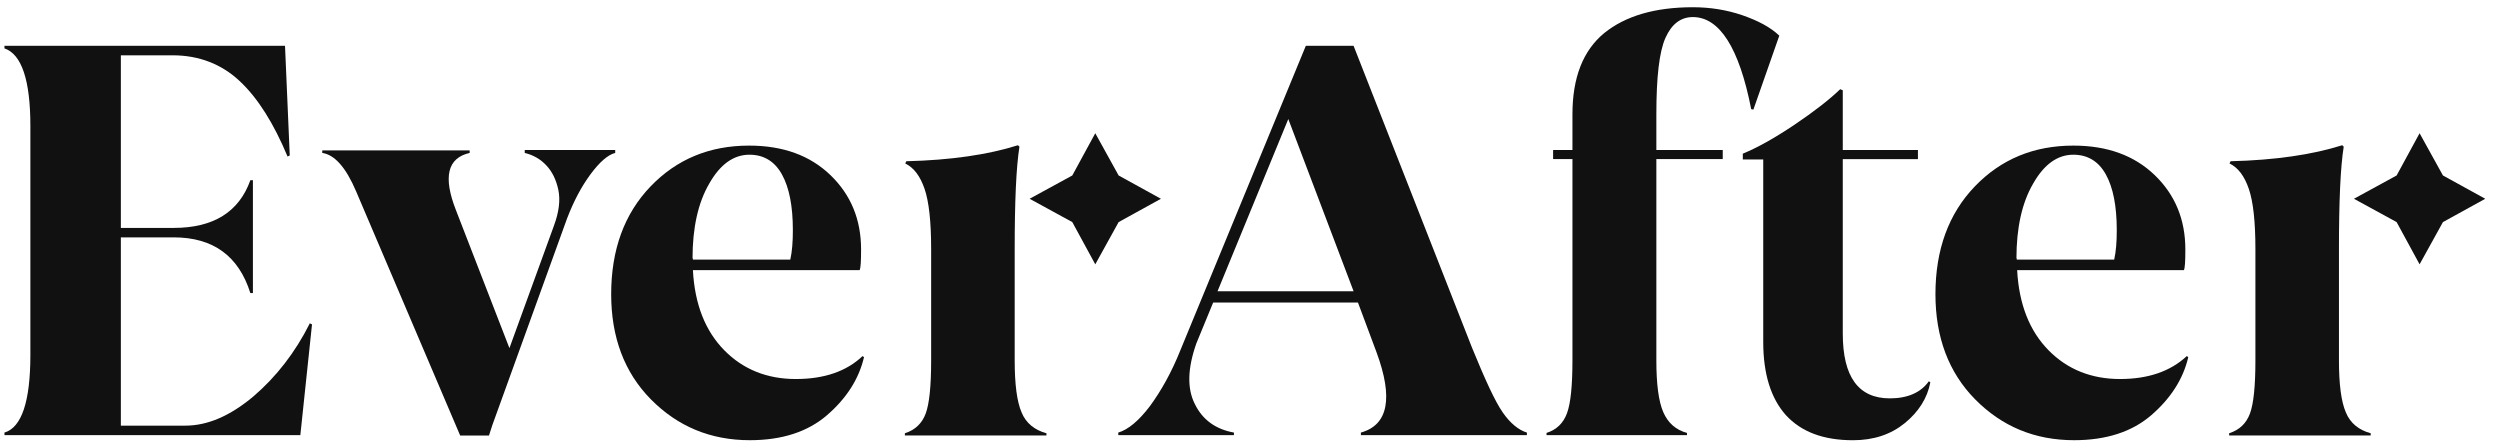 <svg width="153" height="27" viewBox="0 0 153 27" fill="none" xmlns="http://www.w3.org/2000/svg">
<g clip-path="url(#clip0_2097_12334)">
<path d="M71.049 12.165L68.46 10.739L67.031 8.154L65.624 10.739L63.012 12.165L65.624 13.592L67.031 16.177L68.46 13.592L71.049 12.165Z" fill="#111111"/>
<path d="M15.501 24.266C14.094 25.447 12.71 26.049 11.348 26.049H7.396V14.527H10.633C13.044 14.527 14.607 15.664 15.322 17.937H15.478V11.029H15.322C14.63 12.967 13.067 13.948 10.633 13.948H7.396V3.385H10.566C12.174 3.385 13.558 3.919 14.674 4.967C15.791 6.014 16.751 7.552 17.599 9.58L17.733 9.513L17.443 2.805H0.273V2.961C1.323 3.318 1.859 4.9 1.859 7.708V21.726C1.859 24.578 1.323 26.161 0.273 26.473V26.629H18.381L19.095 19.854L18.961 19.787C18.068 21.57 16.907 23.063 15.501 24.266Z" fill="#111111"/>
<path d="M37.651 9.181H32.114V9.359C32.65 9.493 33.074 9.738 33.431 10.117C33.789 10.496 34.034 10.986 34.168 11.61C34.302 12.234 34.213 12.97 33.9 13.816L31.177 21.305L27.894 12.836C27.113 10.83 27.381 9.671 28.743 9.359V9.203H19.723V9.359C20.482 9.471 21.174 10.251 21.799 11.722L28.162 26.653H29.926L30.127 26.029L34.704 13.371C35.106 12.323 35.575 11.432 36.133 10.674C36.691 9.917 37.205 9.471 37.651 9.359V9.181Z" fill="#111111"/>
<path d="M48.702 23.196C46.96 23.196 45.487 22.617 44.326 21.436C43.165 20.255 42.517 18.628 42.406 16.533H52.609C52.676 16.399 52.698 15.976 52.698 15.262C52.698 13.435 52.073 11.92 50.823 10.716C49.573 9.513 47.92 8.911 45.844 8.911C43.433 8.911 41.423 9.736 39.816 11.407C38.208 13.079 37.404 15.285 37.404 18.004C37.404 20.633 38.208 22.795 39.838 24.444C41.468 26.093 43.477 26.94 45.889 26.94C47.853 26.94 49.439 26.428 50.622 25.402C51.805 24.377 52.564 23.196 52.877 21.859L52.788 21.792C51.805 22.728 50.443 23.196 48.702 23.196ZM42.383 15.82C42.383 13.948 42.718 12.41 43.41 11.229C44.08 10.048 44.906 9.468 45.866 9.468C46.737 9.468 47.407 9.869 47.853 10.672C48.3 11.474 48.523 12.611 48.523 14.081C48.523 14.794 48.478 15.396 48.367 15.886H42.406V15.82H42.383Z" fill="#111111"/>
<path d="M62.524 25.245C62.233 24.577 62.099 23.507 62.099 22.058V15.239C62.099 12.342 62.189 10.247 62.39 8.977L62.3 8.888C60.469 9.467 58.192 9.801 55.468 9.868L55.401 10.002C55.937 10.269 56.317 10.782 56.585 11.562C56.852 12.342 56.986 13.568 56.986 15.239V22.058C56.986 23.641 56.875 24.71 56.652 25.312C56.428 25.914 56.004 26.315 55.379 26.516V26.649H64.042V26.516C63.305 26.315 62.791 25.892 62.524 25.245Z" fill="#111111"/>
<path d="M149.508 10.739L148.079 8.154L146.673 10.739L144.061 12.165L146.673 13.592L148.079 16.177L149.508 13.592L152.098 12.165L149.508 10.739Z" fill="#111111"/>
<path d="M143.569 25.245C143.278 24.577 143.144 23.507 143.144 22.058V15.239C143.144 12.342 143.234 10.247 143.435 8.977L143.345 8.888C141.514 9.467 139.237 9.801 136.513 9.868L136.446 10.002C136.982 10.269 137.362 10.782 137.629 11.562C137.897 12.342 138.031 13.568 138.031 15.239V22.058C138.031 23.641 137.92 24.71 137.696 25.312C137.473 25.914 137.049 26.315 136.424 26.516V26.649H145.087V26.516C144.35 26.315 143.836 25.892 143.569 25.245Z" fill="#111111"/>
<path d="M91.972 25.247C91.503 24.578 90.9 23.263 90.097 21.302L82.84 2.805H79.916L72.257 21.391C71.699 22.795 71.052 23.932 70.382 24.846C69.69 25.759 69.042 26.294 68.439 26.473V26.629H75.517V26.473C74.401 26.272 73.597 25.693 73.128 24.734C72.637 23.776 72.682 22.528 73.218 21.013L74.245 18.517H83.108L84.247 21.57C85.274 24.355 84.962 26.005 83.287 26.473V26.629H93.446V26.473C92.932 26.317 92.419 25.893 91.972 25.247ZM74.512 17.826L78.844 7.285L82.84 17.826H74.512Z" fill="#111111"/>
<path d="M101.369 6.995C101.369 4.722 101.547 3.162 101.927 2.315C102.307 1.468 102.865 1.045 103.602 1.045C105.231 1.045 106.437 2.917 107.174 6.683L107.308 6.706L108.893 2.182C108.357 1.669 107.598 1.268 106.638 0.934C105.656 0.599 104.651 0.443 103.602 0.443C101.28 0.443 99.471 0.978 98.176 2.026C96.881 3.095 96.234 4.744 96.234 6.995V9.179H95.05V9.736H96.234V22.038C96.234 23.62 96.122 24.69 95.899 25.292C95.675 25.894 95.274 26.295 94.648 26.495V26.629H103.244V26.495C102.575 26.317 102.083 25.894 101.793 25.225C101.503 24.556 101.369 23.487 101.369 22.06V9.736H105.432V9.179H101.369V6.995Z" fill="#111111"/>
<path d="M115.658 24.38C113.738 24.38 112.778 23.065 112.778 20.413V9.738H117.377V9.181H112.778V5.526L112.621 5.459C111.974 6.083 111.036 6.818 109.808 7.643C108.58 8.468 107.531 9.047 106.66 9.404V9.76H107.91V20.925C107.91 22.886 108.379 24.38 109.295 25.405C110.232 26.43 111.594 26.942 113.403 26.942C114.676 26.942 115.725 26.586 116.573 25.895C117.422 25.204 117.958 24.357 118.136 23.399L118.047 23.332C117.556 24.023 116.752 24.38 115.658 24.38Z" fill="#111111"/>
<path d="M129.747 23.196C128.005 23.196 126.532 22.617 125.371 21.436C124.21 20.255 123.562 18.628 123.45 16.533H133.654C133.721 16.399 133.743 15.976 133.743 15.262C133.743 13.435 133.118 11.92 131.868 10.716C130.617 9.513 128.965 8.911 126.889 8.911C124.478 8.911 122.468 9.736 120.861 11.407C119.253 13.079 118.449 15.285 118.449 18.004C118.449 20.633 119.253 22.795 120.883 24.444C122.513 26.093 124.522 26.94 126.934 26.94C128.898 26.94 130.484 26.428 131.667 25.402C132.85 24.377 133.609 23.196 133.922 21.859L133.833 21.792C132.828 22.728 131.466 23.196 129.747 23.196ZM123.406 15.82C123.406 13.948 123.741 12.41 124.433 11.229C125.103 10.048 125.929 9.468 126.889 9.468C127.76 9.468 128.429 9.869 128.876 10.672C129.323 11.474 129.546 12.611 129.546 14.081C129.546 14.794 129.501 15.396 129.389 15.886H123.428V15.82H123.406Z" fill="#111111"/>
</g>
<defs>
<clipPath id="clip0_2097_12334">
<rect width="153" height="27" fill="white"/>
</clipPath>
</defs>
</svg>
